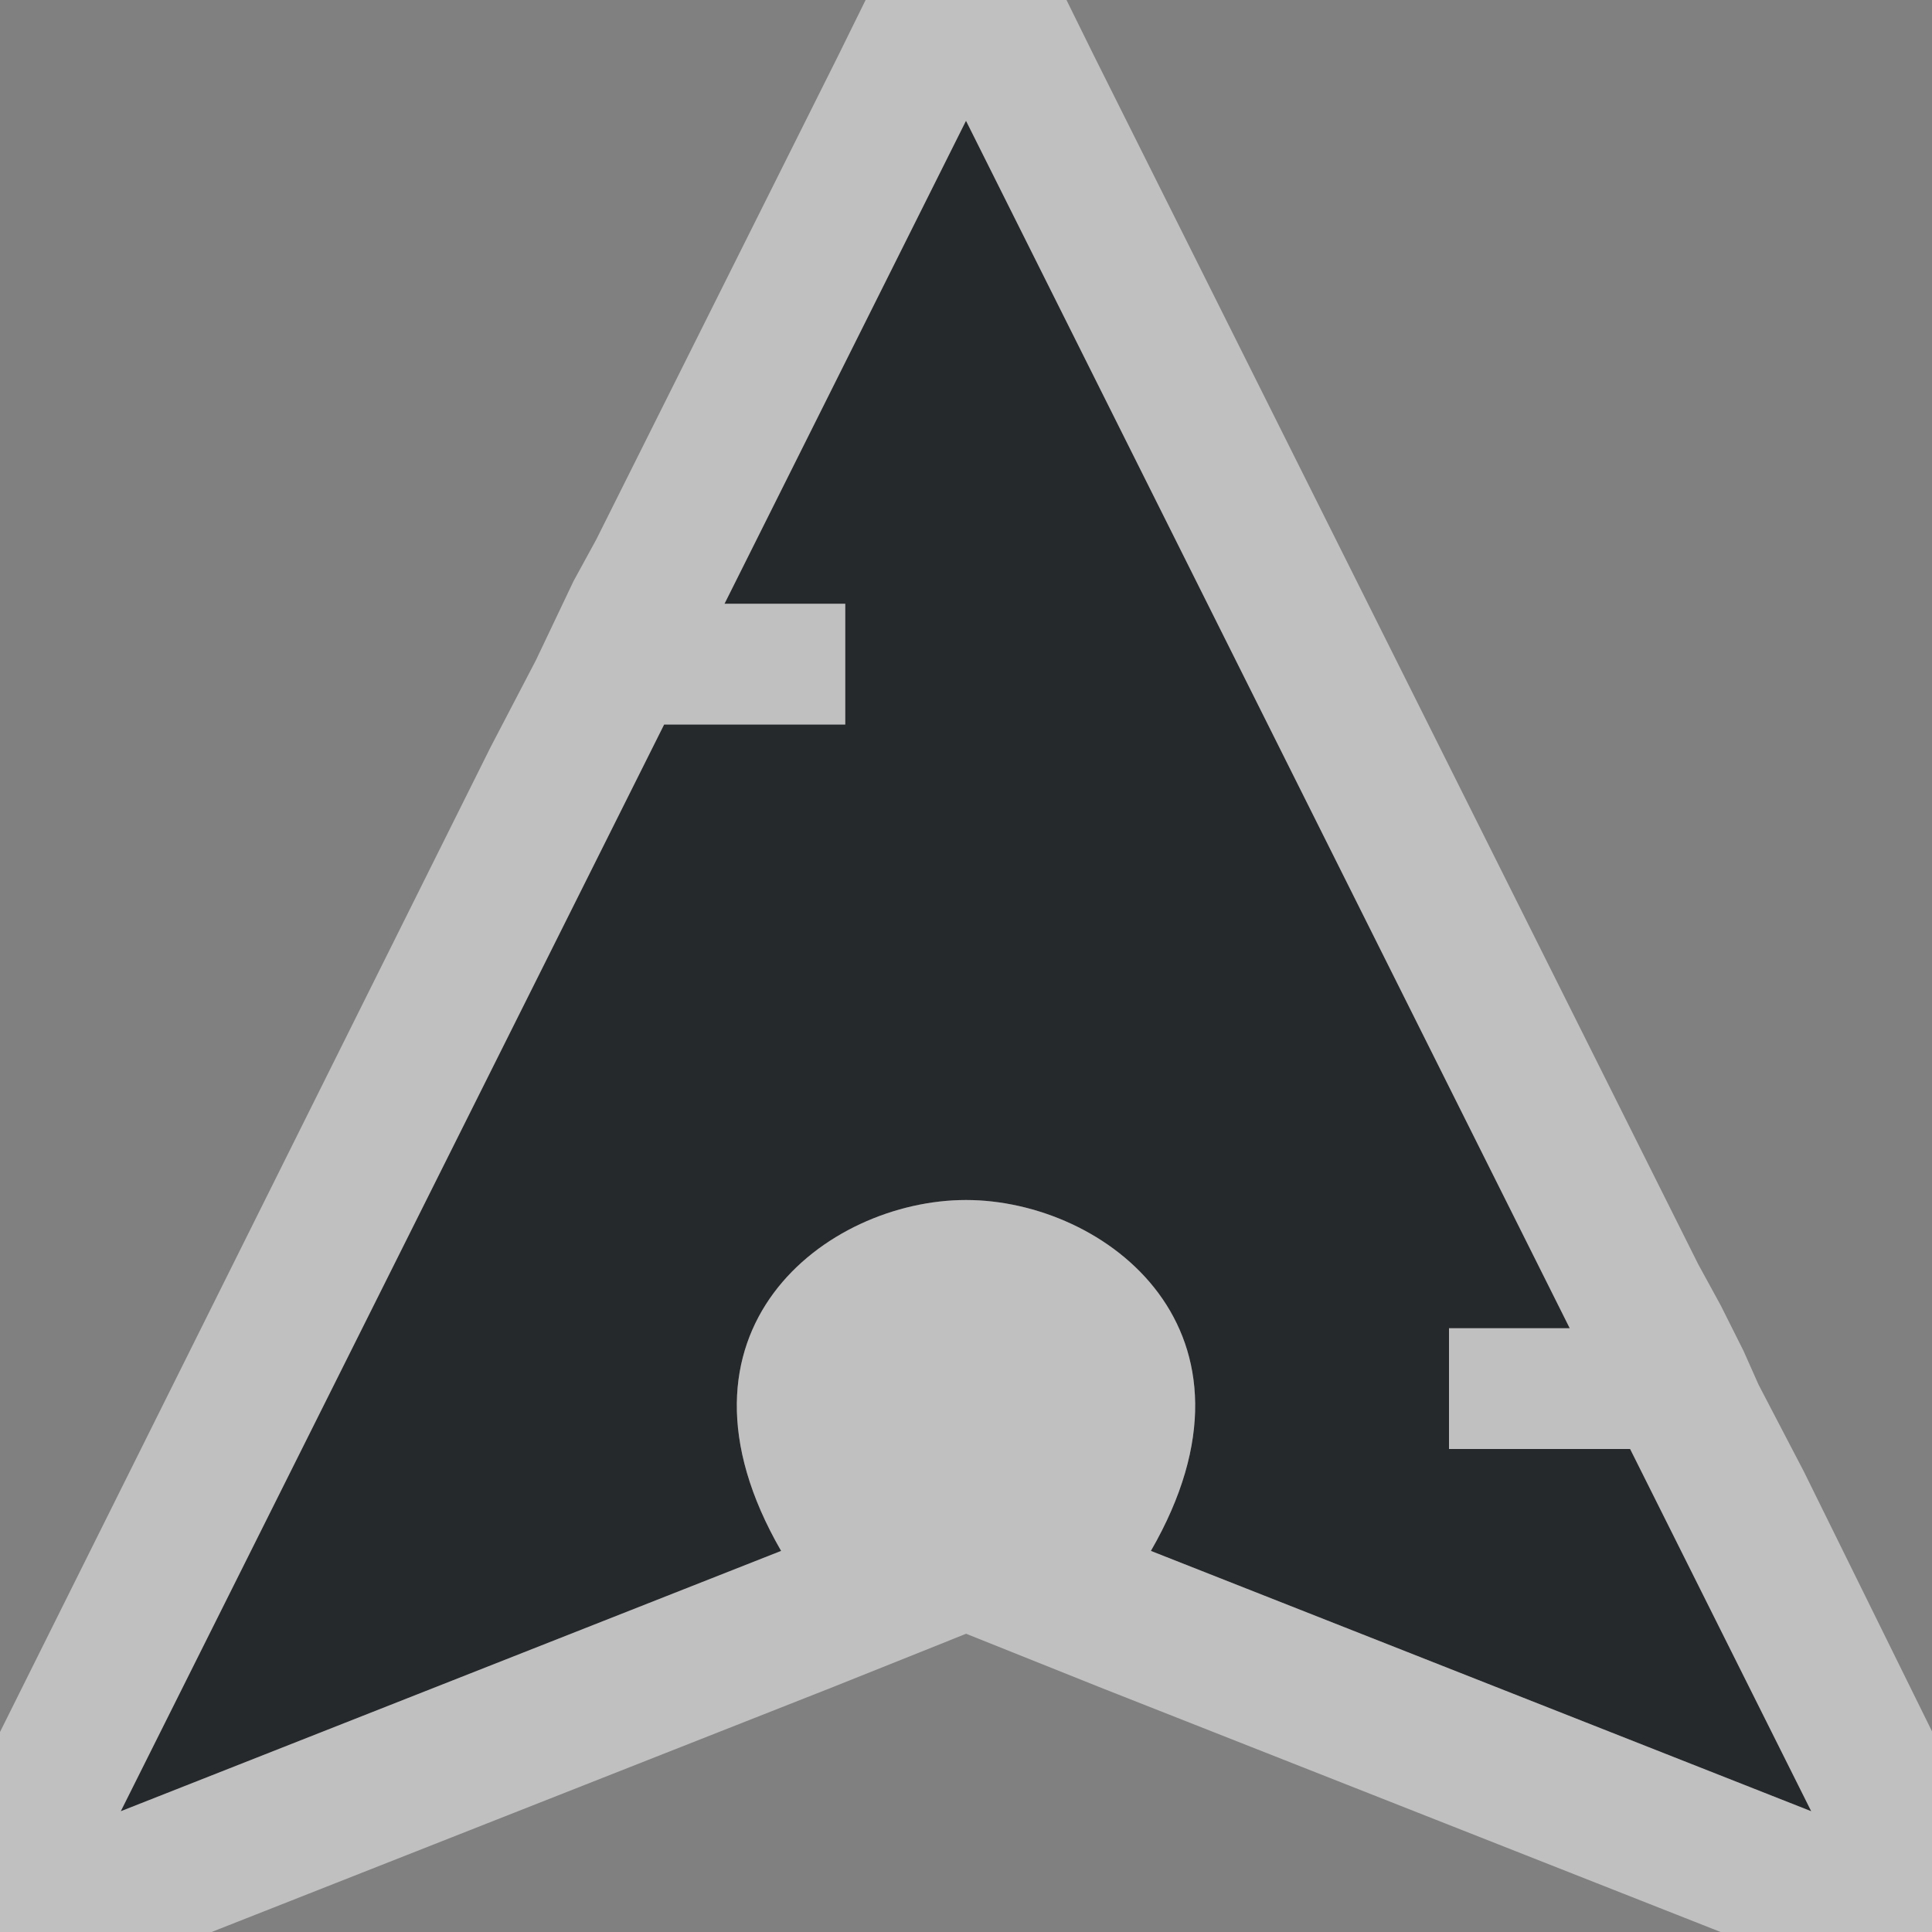 <?xml version="1.0" encoding="UTF-8"?>
<svg width="16" height="16" version="1.1" xmlns="http://www.w3.org/2000/svg" xmlns:cc="http://creativecommons.org/ns#" xmlns:dc="http://purl.org/dc/elements/1.1/" xmlns:rdf="http://www.w3.org/1999/02/22-rdf-syntax-ns#">
	<rect width="100%" height="100%" fill="#808080" stroke="none"/>
	<defs>
		<style id="current-color-scheme" type="text/css">.ColorScheme-Text {color:#090d11;}.ColorScheme-Background{color:#ffffff;}</style>
	</defs>
	<path class="ColorScheme-Text" d="m8 1-2 4h1v1h-1.5l-4.5 9 5.469-2.156c-1.052-1.821 0.377-2.906 1.531-2.906s2.583 1.085 1.531 2.906l5.469 2.156-1.5-3h-1.5v-1h1z" style="fill-opacity:.75;fill:currentColor"/>
	<path class="ColorScheme-Background" d="m8-1.688-1.062 2.156-2 4-0.188 0.344-0.312 0.656-0.375 0.719-4.125 8.281-1.406 2.781 2.906-1.125 5.469-2.156 1.094-0.438 1.094 0.438 5.469 2.156 2.906 1.125-1.406-2.781-1.125-2.281-0.375-0.719-0.125-0.281-0.188-0.375-0.188-0.344-5-10zm0 2.688 5 10h-1v1h1.5l1.5 3-5.469-2.156c1.052-1.821-0.377-2.906-1.531-2.906s-2.583 1.085-1.531 2.906l-5.469 2.156 4.5-9h1.5v-1h-1z" style="fill-opacity:.5;fill:currentColor"/>
</svg>
